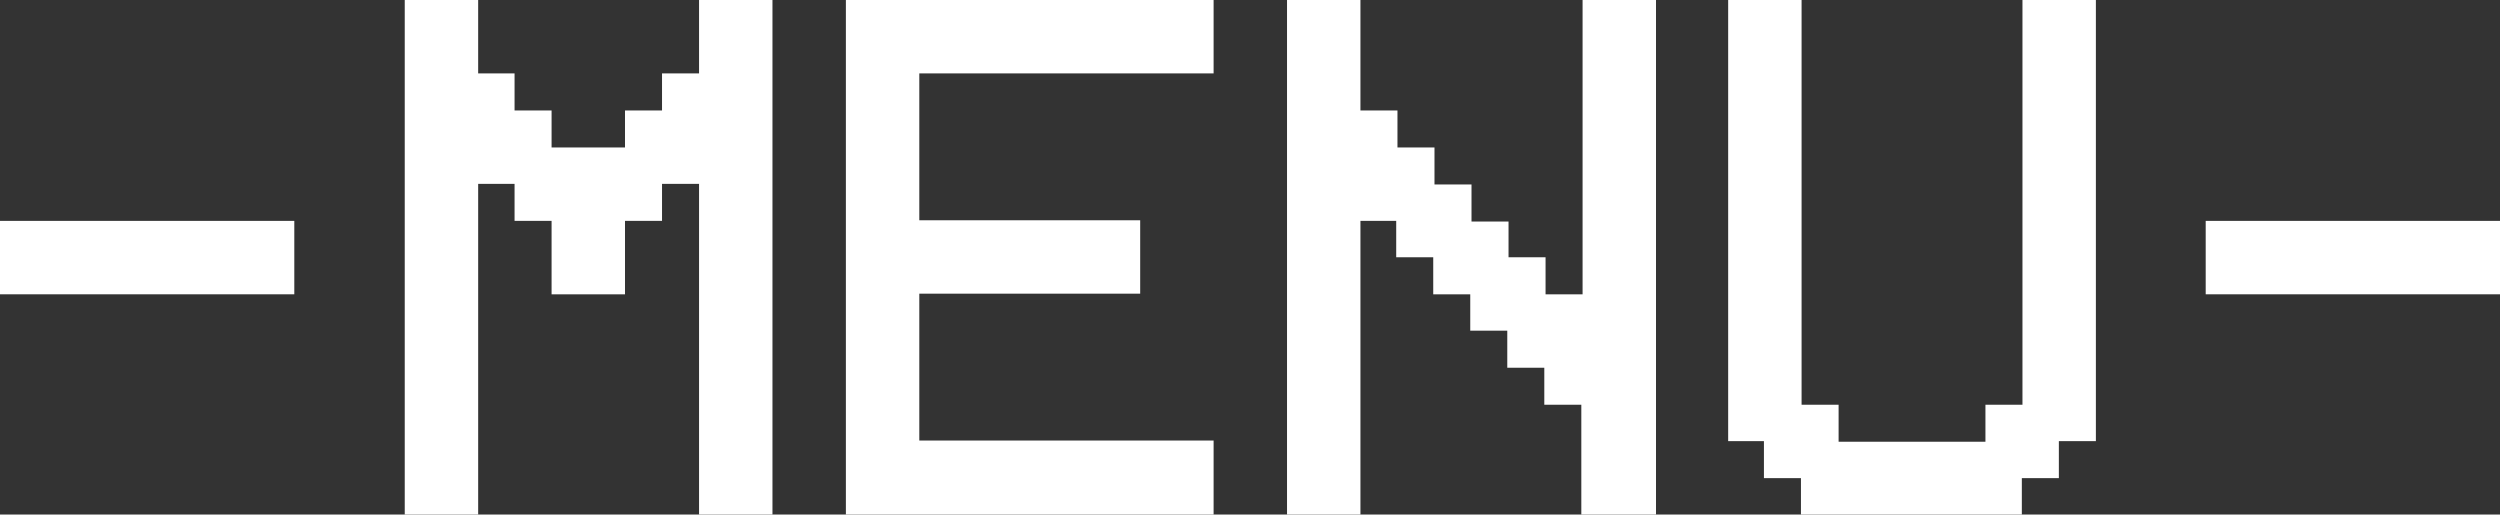 <?xml version="1.0" encoding="utf-8"?>
<!DOCTYPE svg PUBLIC "-//W3C//DTD SVG 1.1//EN" "http://www.w3.org/Graphics/SVG/1.1/DTD/svg11.dtd">
<svg version="1.1" id="Layer_1" xmlns="http://www.w3.org/2000/svg" xmlns:xlink="http://www.w3.org/1999/xlink" x="0px" y="0px"
	 viewBox="0 0 39.84 8.2" style="enable-background:new 0 0 39.84 8.2;" xml:space="preserve">
<rect x="0" y="0" width="39.84" height="8.2" fill="#333333" stroke="none"/>
<g>
	<path style="fill:#FFFFFF;" d="M4.69,3.52v1.17H0V3.52H4.69z"/>
	<path style="fill:#FFFFFF;" d="M7.62,8.2H6.45V0h1.17v1.17H8.2v0.59h0.59v0.59h1.17V1.76h0.59V1.17h0.59V0h1.17v8.2h-1.17V2.93
		h-0.59v0.59H9.96v1.17H8.79V3.52H8.2V2.93H7.62V8.2z"/>
	<path style="fill:#FFFFFF;" d="M19.34,0v1.17h-4.69v2.34h3.52v1.17h-3.52v2.34h4.69V8.2h-5.86V0H19.34z"/>
	<path style="fill:#FFFFFF;" d="M21.68,3.52V8.2h-1.17V0h1.17v1.76h0.59v0.59h0.59v0.59h0.59v0.59h0.59V4.1h0.59v0.59h0.59V0h1.17
		v8.2H25.2V6.45h-0.59V5.86h-0.59V5.27h-0.59V4.69h-0.59V4.1h-0.59V3.52H21.68z"/>
	<path style="fill:#FFFFFF;" d="M28.13,7.03h-0.59V0h1.17v6.45h0.59v0.59h2.34V6.45h0.59V0h1.17v7.03h-0.59v0.59h-0.59V8.2h-3.52
		V7.62h-0.59V7.03z"/>
	<path style="fill:#FFFFFF;" d="M39.84,3.52v1.17h-4.69V3.52H39.84z"/>
</g>
</svg>
